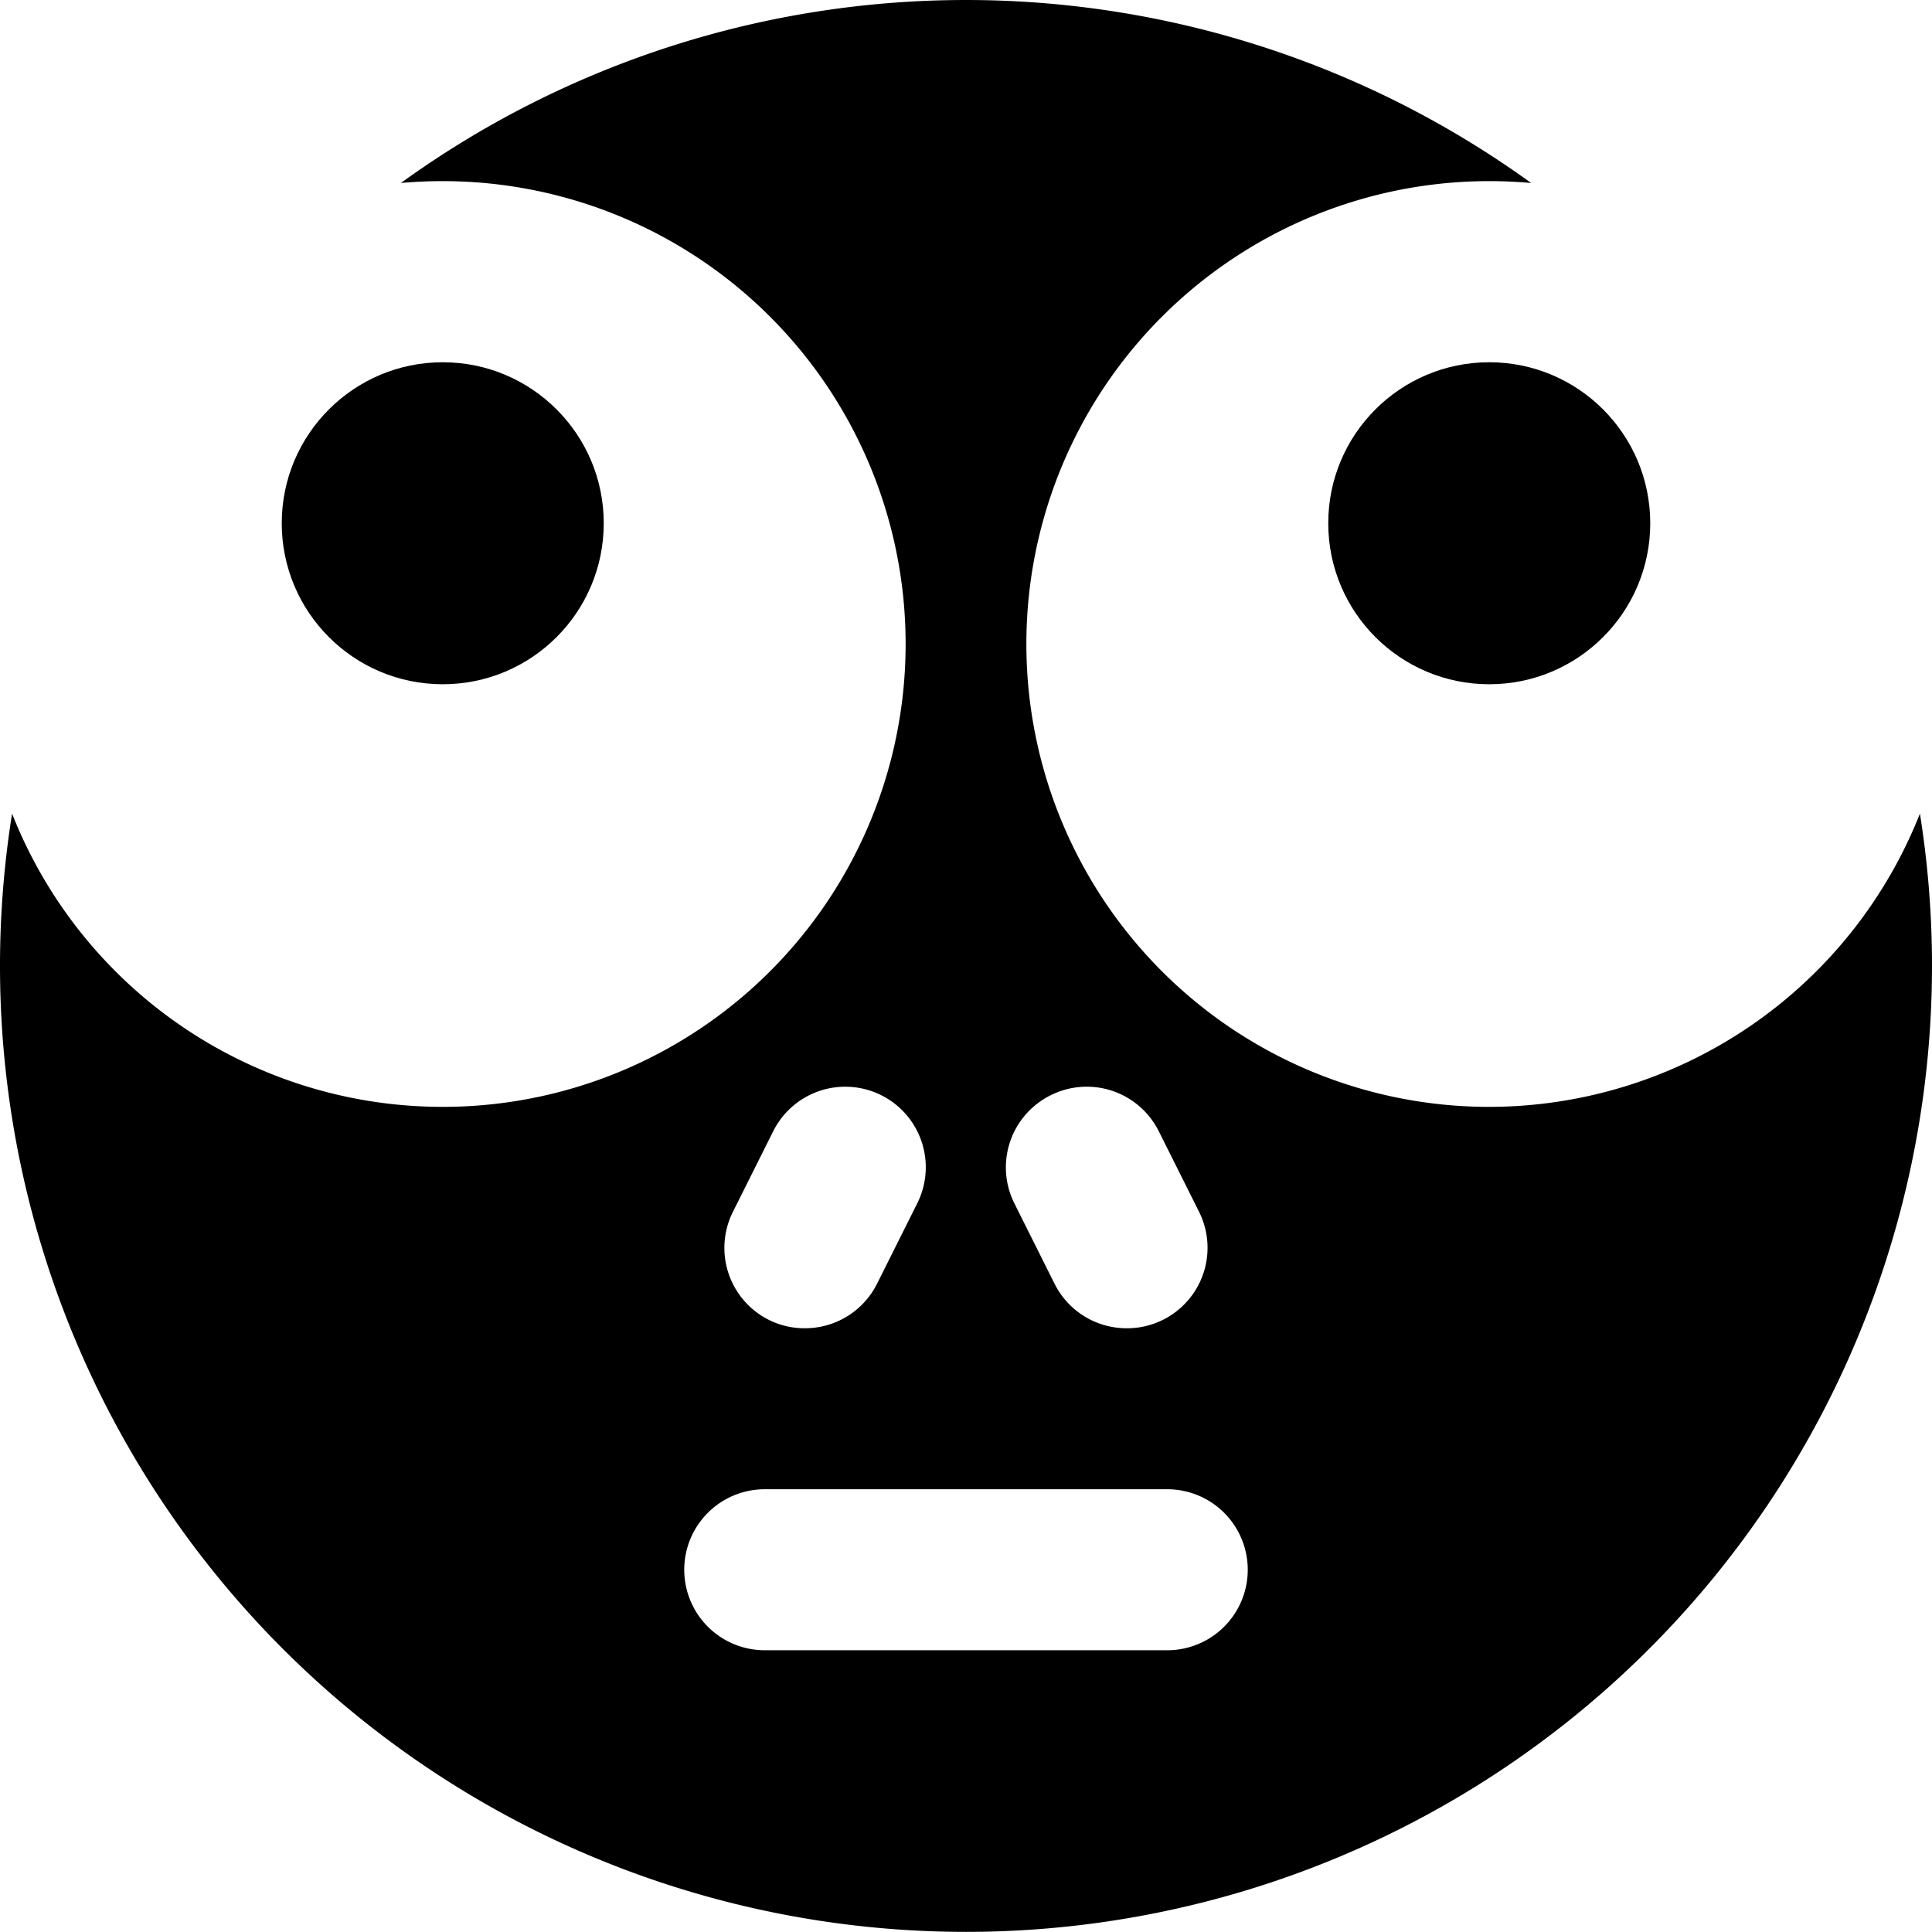 <svg xmlns="http://www.w3.org/2000/svg" viewBox="0 0 24 24"><title>smiley-oops</title><path d="M18.5,13.75a5.75,5.75,0,0,1,0-11.5c.175,0,.349.008.52.023a11.977,11.977,0,0,0-14.04,0c.171-.015.345-.023.52-.023A5.75,5.75,0,1,1,.15,10.107a12,12,0,1,0,23.7,0A5.76,5.76,0,0,1,18.5,13.75Zm-5.447-.145a1,1,0,0,1,1.342.448l.5,1a1,1,0,0,1-.448,1.342A.989.989,0,0,1,14,16.5a1,1,0,0,1-.9-.553l-.5-1A1,1,0,0,1,13.053,13.605ZM9.105,15.053l.5-1a1,1,0,1,1,1.79.894l-.5,1a1,1,0,0,1-.9.553.989.989,0,0,1-.446-.105A1,1,0,0,1,9.105,15.053ZM9.5,18.5h5a1,1,0,0,1,0,2h-5a1,1,0,0,1,0-2Z"/><circle cx="5.5" cy="6.5" r="2"/><circle cx="18.5" cy="6.5" r="2"/></svg>